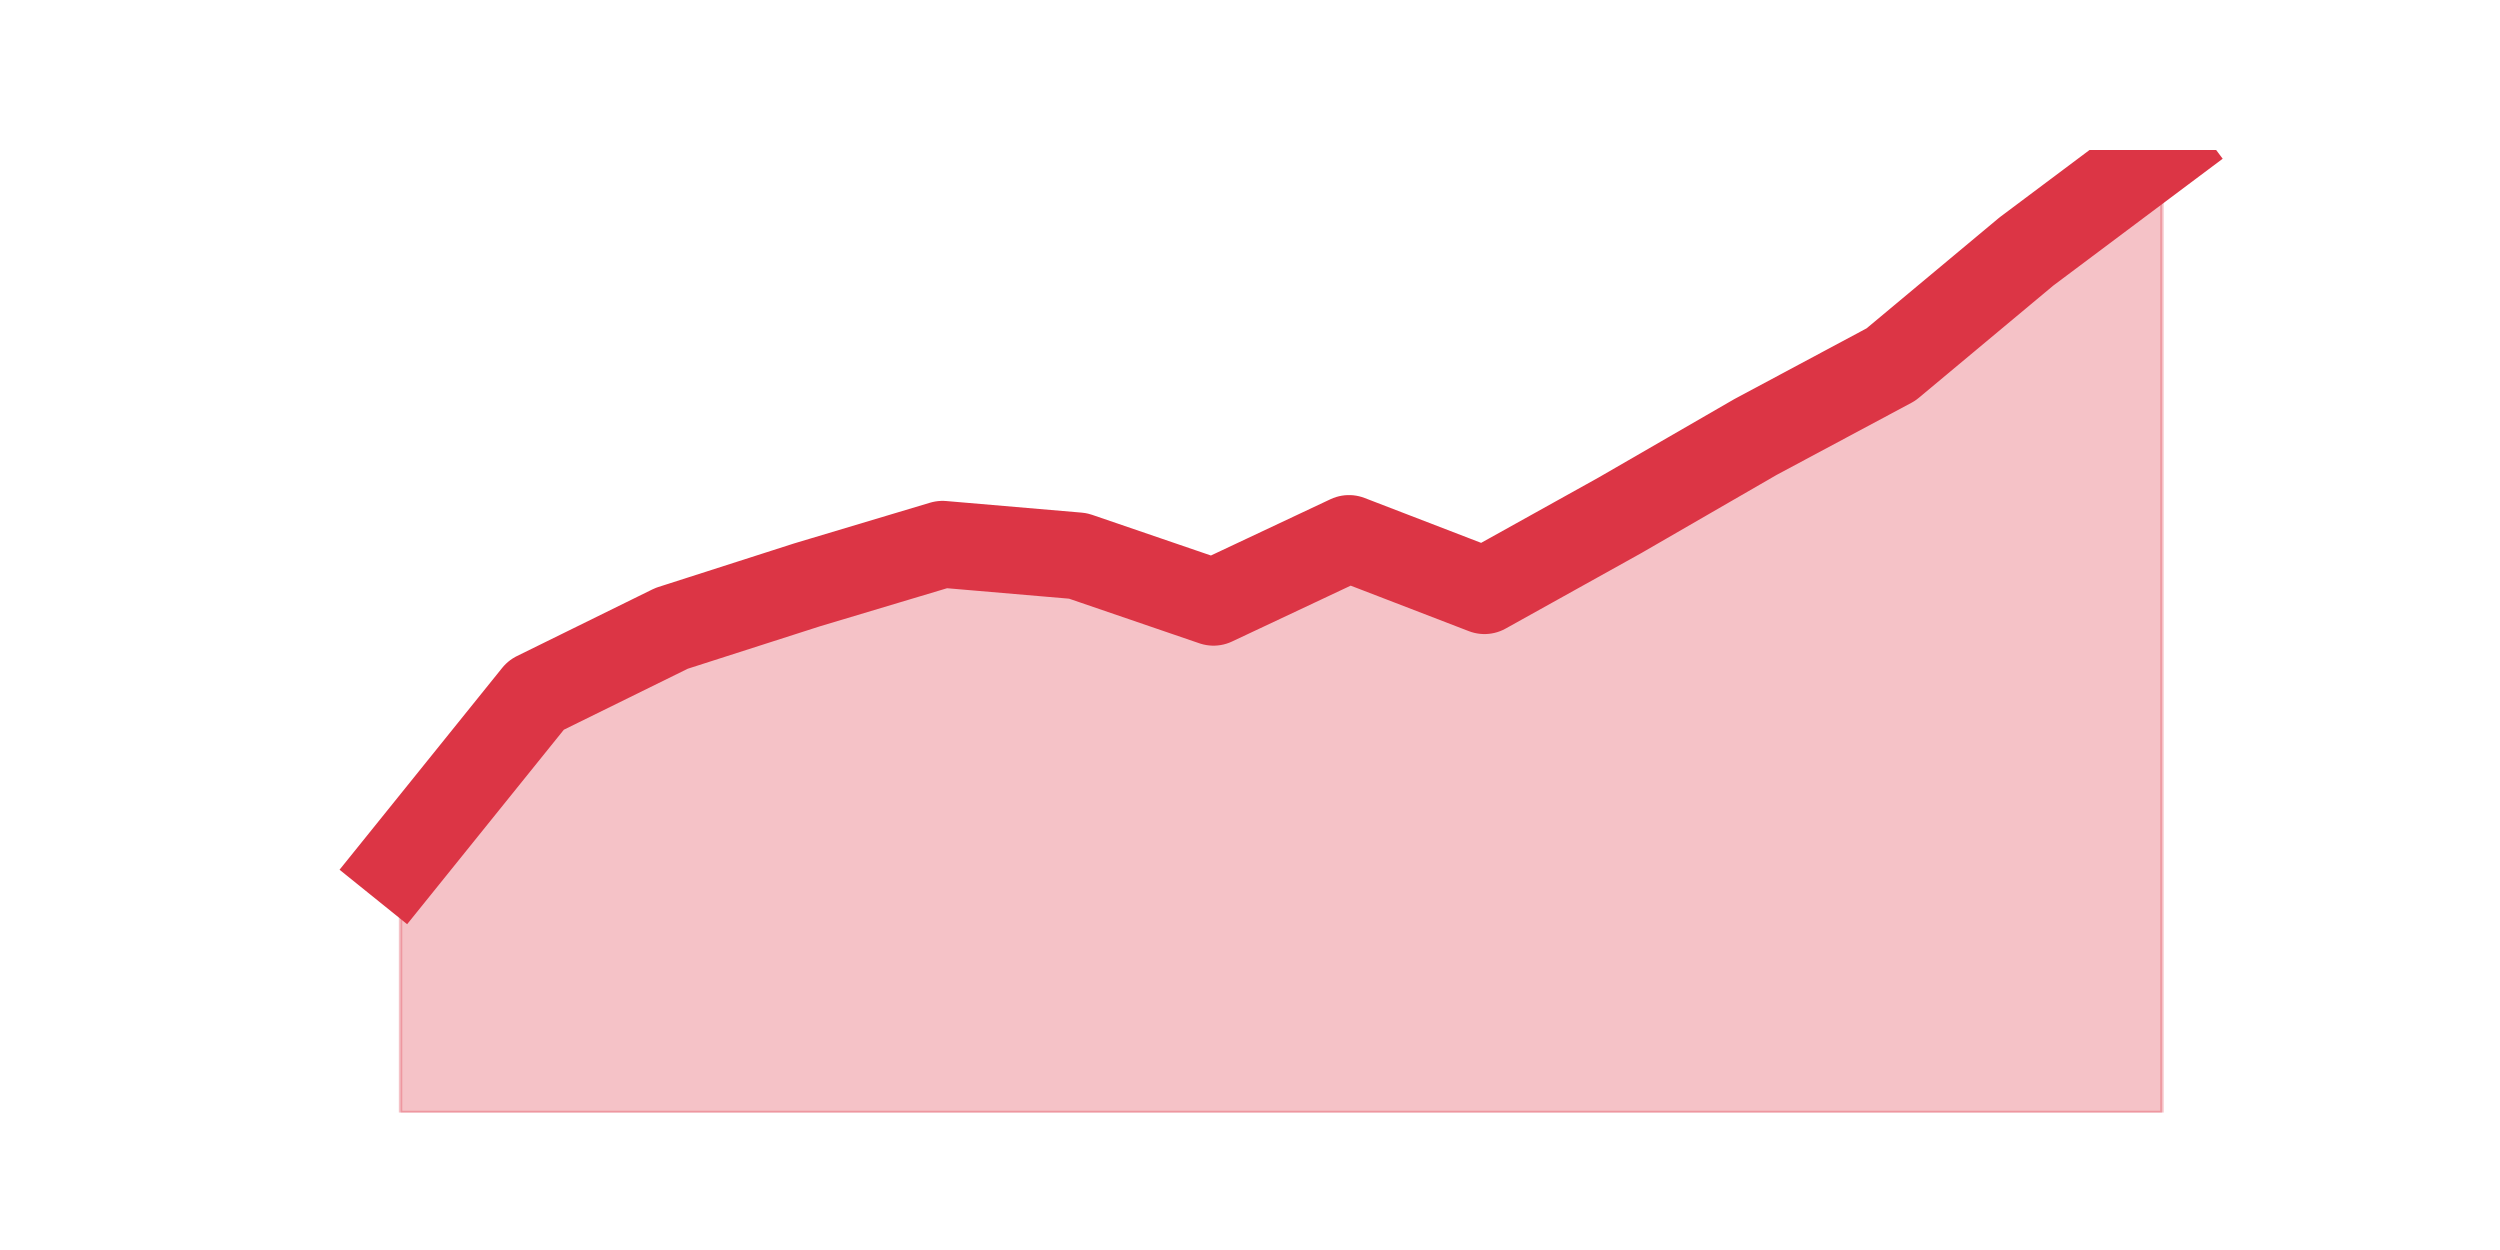 <?xml version="1.0" encoding="utf-8" standalone="no"?>
<!DOCTYPE svg PUBLIC "-//W3C//DTD SVG 1.1//EN"
  "http://www.w3.org/Graphics/SVG/1.1/DTD/svg11.dtd">
<svg height="360pt" version="1.1" viewBox="0 0 720 360" width="720pt" xmlns="http://www.w3.org/2000/svg" xmlns:xlink="http://www.w3.org/1999/xlink">
 <defs>
  <style type="text/css">*{stroke-linecap:butt;stroke-linejoin:round;}</style>
 </defs>
 <g id="figure_1">
  <g id="patch_1">
   <path d="M 0 360 
L 720 360 
L 720 0 
L 0 0 
z
" style="fill:none;"/>
  </g>
  <g id="axes_1">
   <g id="matplotlib.axis_1"/>
   <g id="matplotlib.axis_2"/>
   <g id="PolyCollection_1">
    <defs>
     <path d="M 115.364 -111.405 
L 115.364 -39.6 
L 154.385 -39.6 
L 193.406 -39.6 
L 232.427 -39.6 
L 271.448 -39.6 
L 310.469 -39.6 
L 349.49 -39.6 
L 388.51 -39.6 
L 427.531 -39.6 
L 466.552 -39.6 
L 505.573 -39.6 
L 544.594 -39.6 
L 583.615 -39.6 
L 622.636 -39.6 
L 622.636 -316.8 
L 622.636 -316.8 
L 583.615 -287.577 
L 544.594 -255.014 
L 505.573 -234.141 
L 466.552 -211.598 
L 427.531 -189.889 
L 388.51 -204.918 
L 349.49 -186.549 
L 310.469 -199.908 
L 271.448 -203.248 
L 232.427 -191.559 
L 193.406 -179.035 
L 154.385 -159.831 
L 115.364 -111.405 
z
" id="m94889f4f53" style="stroke:#dc3545;stroke-opacity:0.3;"/>
    </defs>
    <g clip-path="url(#pe11b8ac0e6)">
     <use style="fill:#dc3545;fill-opacity:0.3;stroke:#dc3545;stroke-opacity:0.3;" x="0" xlink:href="#m94889f4f53" y="360"/>
    </g>
   </g>
   <g id="line2d_1">
    <path clip-path="url(#pe11b8ac0e6)" d="M 115.364 248.595 
L 154.385 200.169 
L 193.406 180.965 
L 232.427 168.441 
L 271.448 156.752 
L 310.469 160.092 
L 349.49 173.451 
L 388.51 155.082 
L 427.531 170.111 
L 466.552 148.402 
L 505.573 125.859 
L 544.594 104.986 
L 583.615 72.423 
L 622.636 43.2 
" style="fill:none;stroke:#dc3545;stroke-linecap:square;stroke-width:25;"/>
   </g>
  </g>
 </g>
 <defs>
  <clipPath id="pe11b8ac0e6">
   <rect height="277.2" width="558" x="90" y="43.2"/>
  </clipPath>
 </defs>
</svg>
